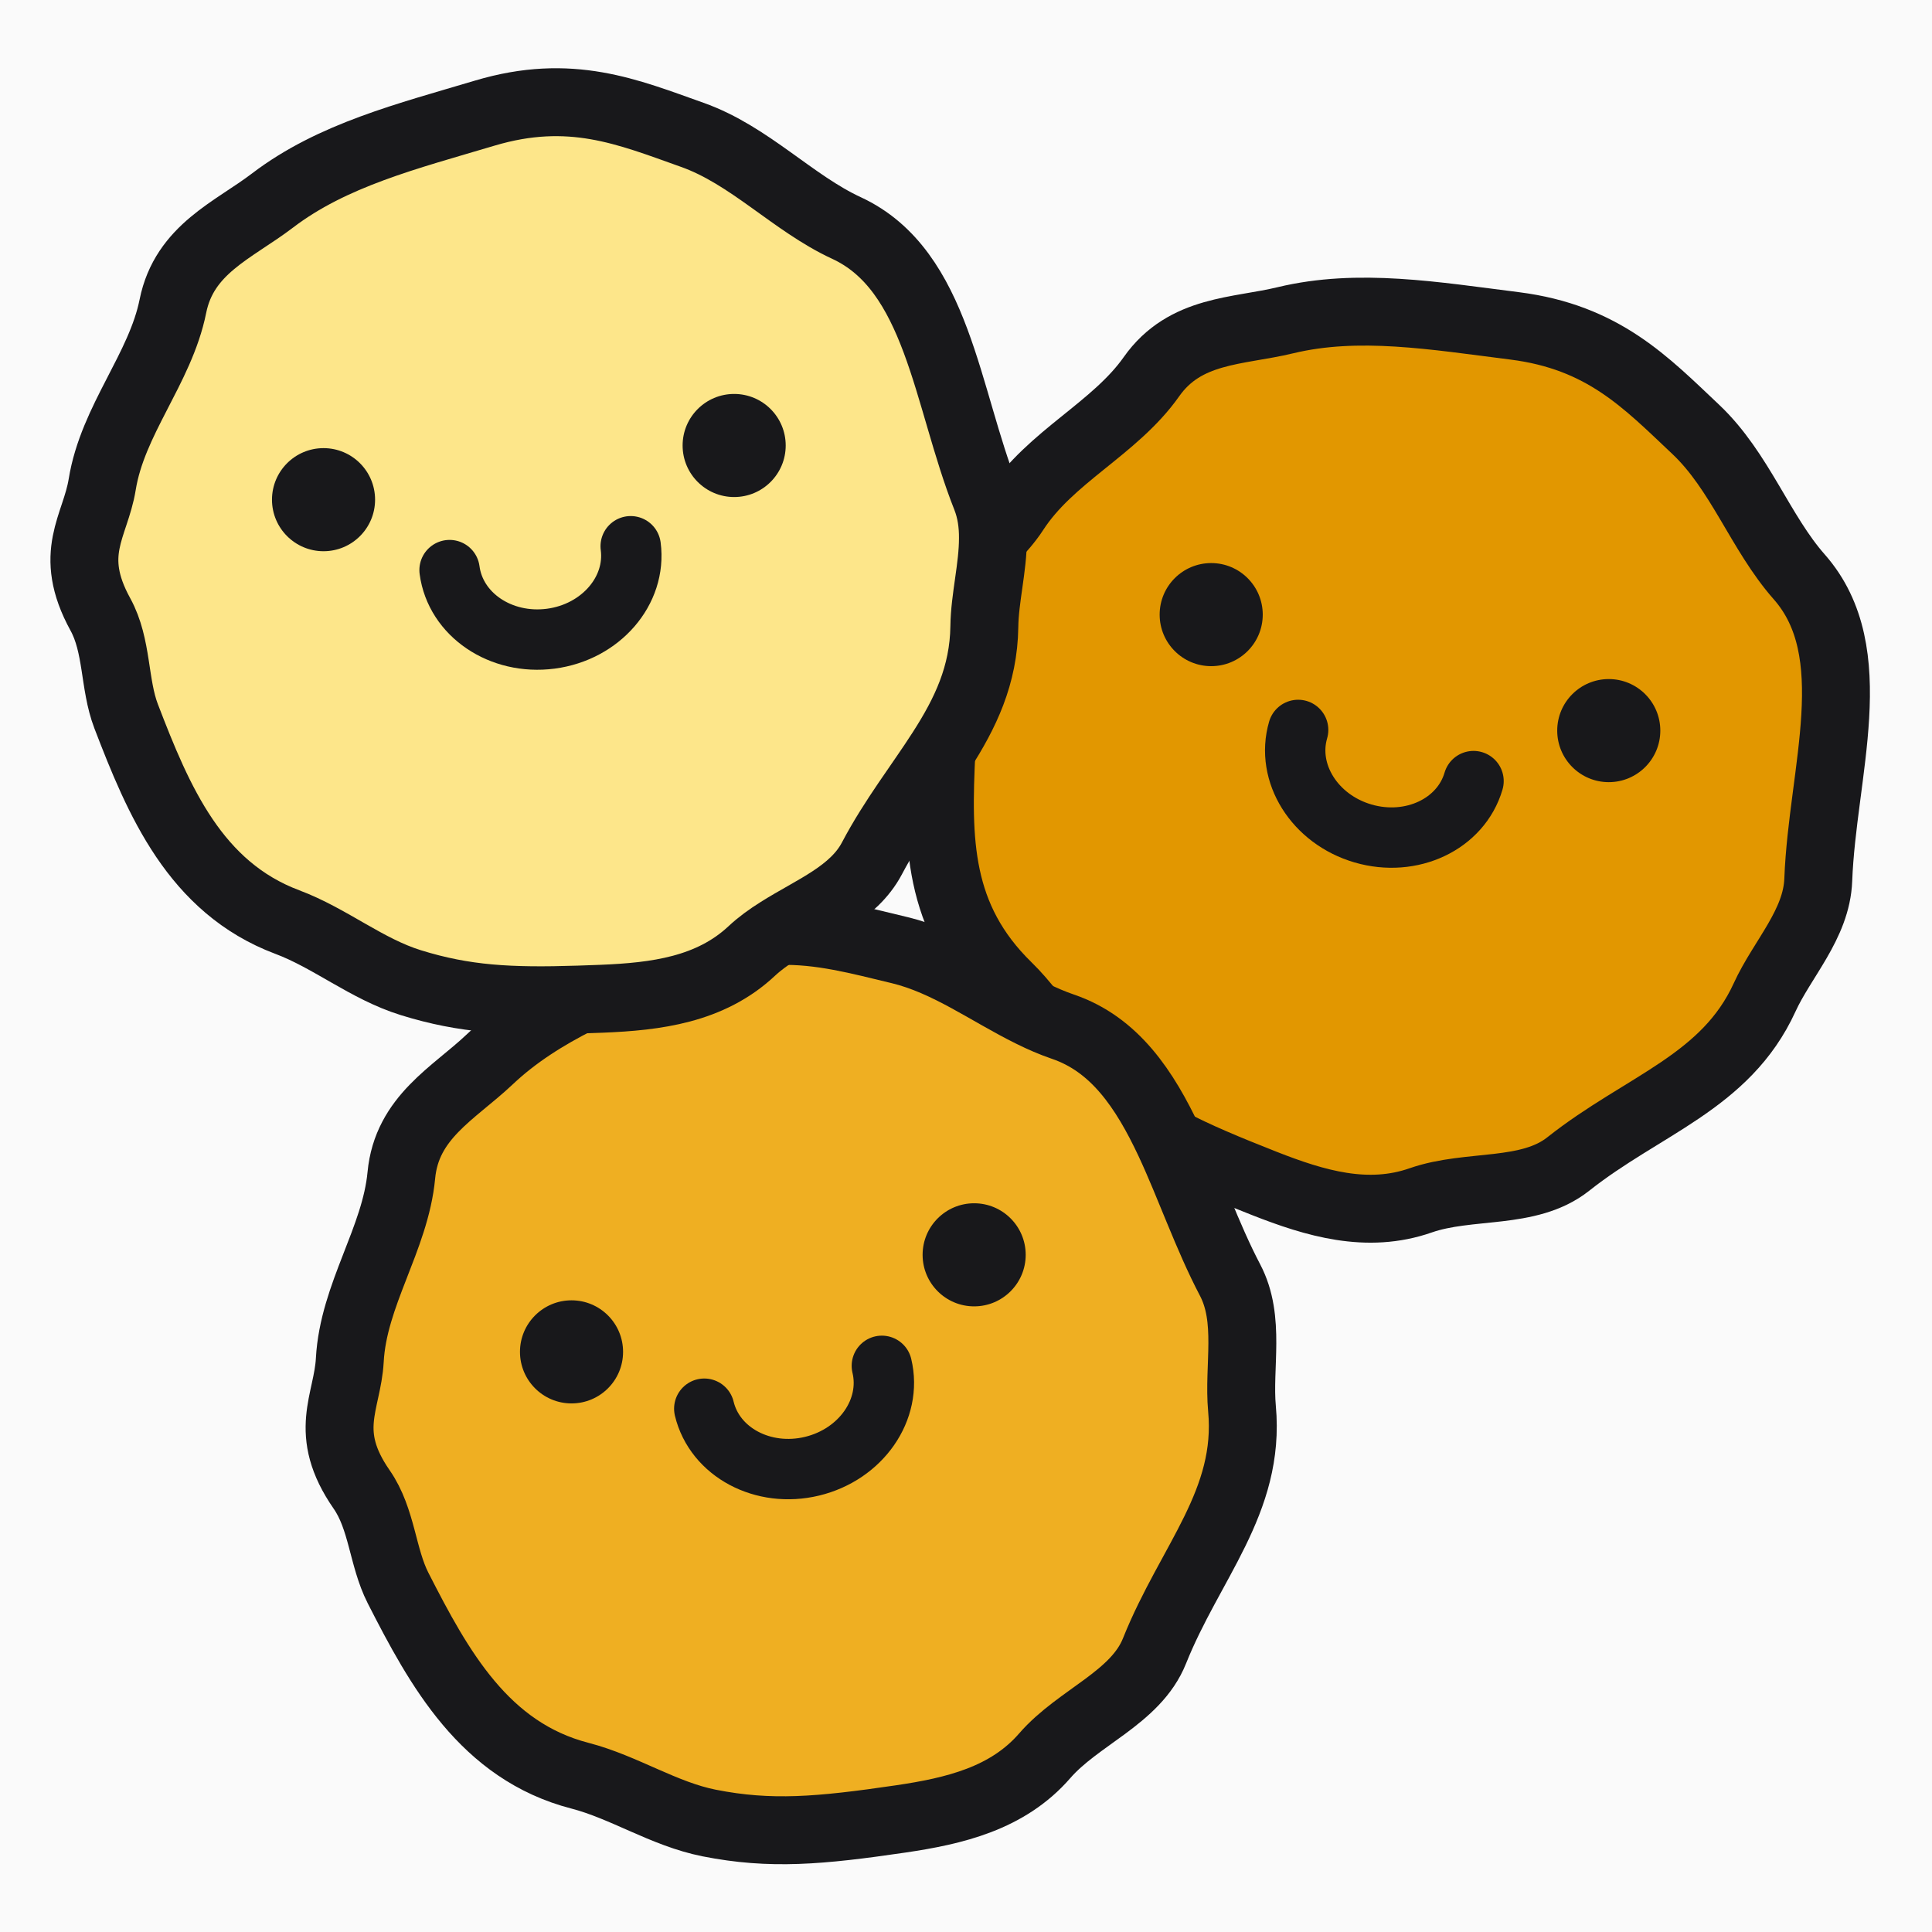 <?xml version="1.0" encoding="UTF-8"?><svg xmlns="http://www.w3.org/2000/svg" viewBox="0 0 256 256"><defs><style>.c{fill:#efaf22;}.d{fill:#fafafa;}.e{fill:#fde68a;}.f{fill:#e29700;}.g{fill:#18181b;}.h{stroke-linecap:round;stroke-width:8px;}.h,.i{fill:none;stroke:#18181b;stroke-miterlimit:10;}.i{stroke-width:9px;}</style></defs><g id="a"><rect class="d" x="0" y="0" width="256" height="256"/></g><g id="b"><g><g><path class="f" d="m238.41,76.44c8.82,10.01,3.06,25.83,2.52,40.14-.22,5.89-4.78,10.48-7.11,15.58-5.15,11.26-16.08,14.21-26.02,22.08-5.25,4.16-13.1,2.57-19.54,4.81-7.08,2.48-14.01.4-20.73-2.24-5.03-1.98-9.04-3.65-12.56-5.51h-.02c-3.28-6.98-7.26-12.93-14.11-15.26-1.43-.49-2.81-1.09-4.18-1.77-.98-1.24-2-2.45-3.13-3.55-9.35-9.14-9.37-19.3-8.78-31.29,3.15-4.91,5.59-9.93,5.68-16.39.05-3.81,1.13-7.82,1.14-11.73h.01c.99-1.1,2.01-2.2,2.88-3.54,4.72-7.29,13.23-10.93,18.11-17.85,4.45-6.32,11.43-5.96,17.73-7.48,9.7-2.34,19.79-.59,30.4.74,11.76,1.49,17.4,7.5,23.99,13.71,5.87,5.54,8.55,13.69,13.72,19.55Z"/><path class="c" d="m164.57,186.65c1.14,12.33-6.88,20.33-11.59,32.1-2.48,6.22-10.08,8.75-14.55,13.9-4.91,5.66-11.96,7.32-19.1,8.37-10.71,1.57-17.21,2.15-25.36.54-6.03-1.2-11.24-4.74-17.12-6.27-12.65-3.27-18.66-14.19-24.11-24.88-2.07-4.06-2.11-9.15-4.82-13.05-5.26-7.58-1.88-11.52-1.57-17.14.47-8.67,6.04-16.06,6.83-24.49.72-7.69,6.95-10.86,11.66-15.31,3.47-3.28,7.47-5.79,11.79-7.97h0c.99-.03,2.01-.07,3.08-.11,7.21-.29,14.39-1.19,19.87-6.31,1.08-1.01,2.28-1.87,3.55-2.67,5.62-.15,10.68,1.25,16.07,2.54,6.34,1.53,11.72,5.55,17.45,8.37,1.37.68,2.75,1.28,4.18,1.77,6.85,2.33,10.83,8.28,14.11,15.27,2.74,5.87,4.99,12.49,8.04,18.3,2.74,5.21,1.07,11.46,1.58,17.04Z"/><path class="e" d="m130.65,65.92c.69,1.75.93,3.56.92,5.39,0,3.91-1.09,7.92-1.14,11.73-.09,6.46-2.53,11.48-5.68,16.39-2.89,4.52-6.39,8.95-9.22,14.32-2.45,4.64-7.8,6.7-12.39,9.61-.11,0-.22,0-.33.01l-26.17,9.08h0c-9.04.29-15.05-.02-22.19-2.24-5.87-1.82-10.68-5.9-16.37-8.03-12.23-4.59-17.06-16.08-21.36-27.28-1.63-4.26-1.12-9.32-3.41-13.49-4.44-8.09-.66-11.65.24-17.2,1.38-8.58,7.7-15.34,9.37-23.64,1.52-7.58,8.05-10.07,13.2-14,7.94-6.05,17.87-8.52,28.12-11.58,11.36-3.39,18.95-.16,27.48,2.87,7.61,2.69,13.35,9.07,20.45,12.35,12.11,5.6,13.21,22.4,18.49,35.71Z"/><path class="e" d="m102.81,123.37c.11-.01.22-.01.33-.01-1.27.8-2.47,1.66-3.55,2.67-5.48,5.12-12.66,6.02-19.87,6.31-1.07.04-2.09.08-3.08.11l26.17-9.08Z"/></g><g><path class="i" d="m103.14,123.36c5.62-.15,10.68,1.25,16.07,2.54,6.34,1.53,11.72,5.55,17.45,8.37,1.37.68,2.75,1.28,4.18,1.77,6.85,2.33,10.83,8.28,14.11,15.27,2.74,5.87,4.99,12.49,8.04,18.3,2.74,5.21,1.07,11.46,1.58,17.04,1.14,12.33-6.88,20.33-11.59,32.1-2.48,6.22-10.08,8.75-14.55,13.9-4.91,5.66-11.96,7.32-19.1,8.37-10.71,1.57-17.21,2.15-25.36.54-6.03-1.2-11.24-4.74-17.12-6.27-12.65-3.27-18.66-14.19-24.11-24.88-2.07-4.06-2.11-9.15-4.82-13.05-5.26-7.58-1.88-11.52-1.57-17.14.47-8.67,6.04-16.06,6.83-24.49.72-7.69,6.95-10.86,11.66-15.31,3.47-3.28,7.47-5.79,11.79-7.97"/><path class="i" d="m131.58,71.31c.99-1.1,2.01-2.2,2.88-3.54,4.72-7.29,13.23-10.93,18.11-17.85,4.45-6.32,11.43-5.96,17.73-7.48,9.7-2.34,19.79-.59,30.4.74,11.76,1.49,17.4,7.5,23.99,13.71,5.87,5.54,8.55,13.69,13.72,19.55,8.82,10.01,3.06,25.83,2.52,40.14-.22,5.89-4.78,10.48-7.11,15.58-5.15,11.26-16.08,14.21-26.02,22.08-5.25,4.16-13.1,2.57-19.54,4.81-7.08,2.48-14.01.4-20.73-2.24-5.03-1.98-9.04-3.65-12.56-5.51"/><path class="i" d="m136.66,134.27c-.98-1.24-2-2.45-3.13-3.55-9.35-9.14-9.37-19.3-8.78-31.29"/><path class="i" d="m76.63,132.45c-9.04.29-15.05-.02-22.19-2.24-5.87-1.82-10.68-5.9-16.37-8.03-12.23-4.59-17.06-16.08-21.36-27.28-1.63-4.26-1.12-9.32-3.41-13.49-4.44-8.09-.66-11.65.24-17.2,1.38-8.58,7.7-15.34,9.37-23.64,1.52-7.58,8.05-10.07,13.2-14,7.94-6.05,17.87-8.52,28.12-11.58,11.36-3.39,18.95-.16,27.48,2.87,7.61,2.69,13.35,9.07,20.45,12.35,12.11,5.6,13.21,22.4,18.49,35.71.69,1.75.93,3.56.92,5.39,0,3.91-1.09,7.92-1.14,11.73-.09,6.46-2.53,11.48-5.68,16.39-2.89,4.52-6.39,8.95-9.22,14.32-2.45,4.64-7.8,6.7-12.39,9.61-1.27.8-2.47,1.66-3.55,2.67-5.48,5.12-12.66,6.02-19.87,6.31-1.07.04-2.09.08-3.08.11h0Z"/></g></g><path class="h" d="m195.25,103.5c-1.67,5.71-8.22,8.81-14.64,6.94s-10.27-8.02-8.6-13.72"/><path class="h" d="m116.85,180.98c1.39,5.78-2.75,11.73-9.24,13.3s-12.9-1.85-14.29-7.62"/><path class="h" d="m83.57,72.38c.78,5.89-3.97,11.38-10.59,12.25-6.63.87-12.63-3.19-13.41-9.09"/><circle class="g" cx="160.49" cy="81.44" r="6.83"/><circle class="g" cx="213.17" cy="96.81" r="6.83"/><circle class="g" cx="75.73" cy="179.13" r="6.83"/><circle class="g" cx="129.08" cy="166.27" r="6.83"/><circle class="g" cx="42.87" cy="66.21" r="6.83"/><circle class="g" cx="97.28" cy="59.03" r="6.83"/></g></svg>